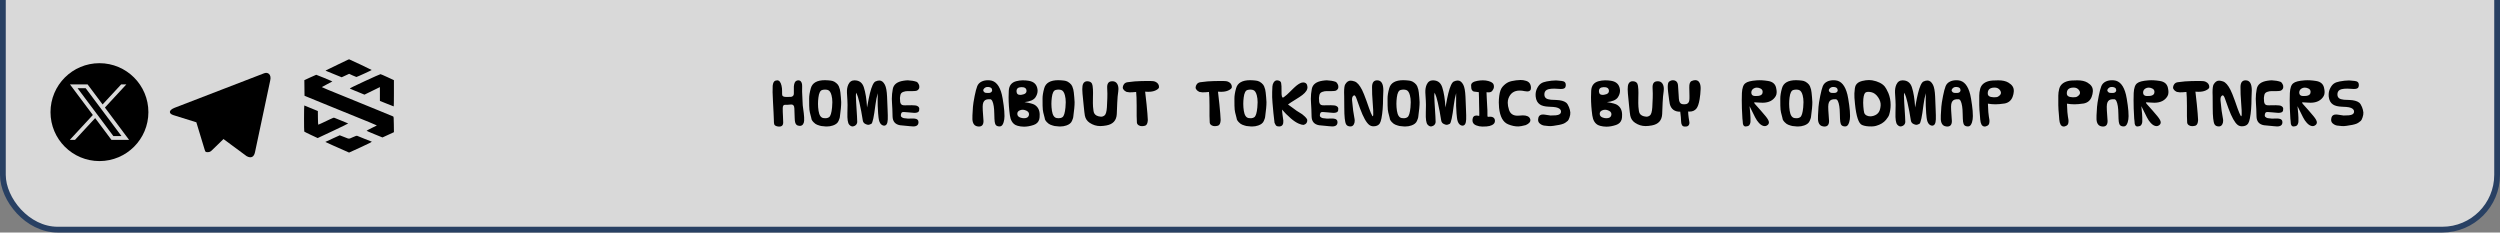 <svg width="1301" height="121" viewBox="0 0 1301 121" fill="none" xmlns="http://www.w3.org/2000/svg">
<rect x="0" y="0" width="1301" height="121" fill="#808080" stroke="none"/>
<rect x="1.5" y="-101.5" width="1298" height="221" rx="28.5" fill="white" fill-opacity="0.7" stroke="#284063" stroke-width="3"/>
<path d="M413.12 48.664C413.088 46.616 413.088 45.4 413.12 45.016C413.264 43.352 413.712 42.36 414.464 42.04C414.832 41.88 415.16 41.8 415.448 41.8C416.168 41.8 416.704 42.136 417.056 42.808C417.344 43.352 417.472 44.008 417.44 44.776C417.392 45.976 417.384 46.952 417.416 47.704L417.656 52.96C417.704 54.08 417.736 54.72 417.752 54.88C417.976 56.656 418.152 57.984 418.28 58.864C418.472 60.416 418.536 61.744 418.472 62.848C418.424 63.6 418.224 64.216 417.872 64.696C417.472 65.24 416.92 65.512 416.216 65.512C415.912 65.512 415.584 65.456 415.232 65.344C414.512 65.136 414.032 64.568 413.792 63.64C413.664 63.192 413.584 62.4 413.552 61.264L413.384 56.416C413.336 54.944 412.704 54.272 411.488 54.4C410.128 54.544 409.144 54.592 408.536 54.544C407.752 54.496 407.352 55.08 407.336 56.296C407.32 57.56 407.36 58.928 407.456 60.4C407.552 61.856 407.592 62.992 407.576 63.808C407.544 65.456 406.576 66.12 404.672 65.8C403.984 65.688 403.496 65.472 403.208 65.152C402.92 64.848 402.768 64.352 402.752 63.664C402.72 62.656 402.704 62.128 402.704 62.08C402.72 61.584 402.672 60.424 402.56 58.6C402.416 55.976 402.32 54.144 402.272 53.104C402.144 50.864 402.072 49.168 402.056 48.016C402.04 46.208 402.056 45.08 402.104 44.632C402.28 43.096 402.76 42.208 403.544 41.968C403.896 41.856 404.2 41.8 404.456 41.8C405.512 41.8 406.256 42.704 406.688 44.512C406.912 45.44 407.016 46.392 407 47.368C406.984 48.664 407.016 49.416 407.096 49.624C407.304 50.152 407.944 50.424 409.016 50.44C410.568 50.456 411.456 50.448 411.68 50.416C412.656 50.208 413.136 49.624 413.12 48.664ZM421.967 45.88C422.751 43.112 425.199 41.728 429.311 41.728C429.823 41.728 430.359 41.752 430.919 41.8C431.975 41.88 432.759 41.992 433.271 42.136C433.895 42.312 434.535 42.672 435.191 43.216C435.847 43.76 436.295 44.328 436.535 44.92C436.999 46.04 437.271 47.12 437.351 48.16C437.383 48.656 437.463 49.472 437.591 50.608C437.703 51.6 437.759 52.44 437.759 53.128C437.775 54.84 437.535 57.48 437.039 61.048C436.991 61.384 436.775 62.008 436.391 62.92C435.943 63.992 434.975 64.784 433.487 65.296C432.463 65.648 431.407 65.824 430.319 65.824C430.079 65.824 429.839 65.816 429.599 65.8C428.447 65.72 427.711 65.648 427.391 65.584C426.815 65.472 426.087 65.248 425.207 64.912C424.599 64.688 423.967 64.232 423.311 63.544C422.591 62.776 422.231 62.112 422.231 61.552L421.463 58.552C421.255 57.752 421.135 56.56 421.103 54.976C421.087 53.76 421.079 52.544 421.079 51.328C421.063 49.84 421.359 48.024 421.967 45.88ZM430.751 46.816C429.855 46.56 428.911 46.56 427.919 46.816C426.863 47.072 426.191 48.384 425.903 50.752C425.759 51.904 425.687 53.008 425.687 54.064C425.687 55.232 425.783 56.44 425.975 57.688C426.327 59.944 427.143 61.192 428.423 61.432C428.775 61.496 429.127 61.528 429.479 61.528C430.279 61.528 430.943 61.336 431.471 60.952C432.223 60.408 432.735 58.728 433.007 55.912C433.103 54.92 433.151 54.008 433.151 53.176C433.151 51.864 433.007 50.664 432.719 49.576C432.303 47.992 431.647 47.072 430.751 46.816ZM451.216 55.936C451.856 52.384 452.352 49.928 452.704 48.568C453.616 44.92 454.576 42.864 455.584 42.4C456.32 42.064 457 41.896 457.624 41.896C458.776 41.896 459.736 42.64 460.504 44.128C461.128 45.328 461.504 47.384 461.632 50.296C461.76 53.208 461.848 55.392 461.896 56.848C462.008 59.264 462.04 61.032 461.992 62.152C461.912 64.312 461.272 65.392 460.072 65.392C459.784 65.392 459.456 65.296 459.088 65.104C458.272 64.688 457.704 63.776 457.384 62.368C457.256 61.792 457.12 60.664 456.976 58.984C456.912 58.136 456.84 56.816 456.76 55.024C456.712 53.904 456.72 51.728 456.784 48.496C456.256 50.32 455.848 52.376 455.56 54.664C454.792 60.856 454.088 64.112 453.448 64.432C452.76 64.784 452.232 64.96 451.864 64.96C451.464 64.96 450.968 64.816 450.376 64.528C449.576 64.16 449.112 63.52 448.984 62.608C448.808 61.28 448.544 59.728 448.192 57.952C447.968 56.832 447.648 55.296 447.232 53.344C446.816 51.376 446.264 49.672 445.576 48.232C445.352 49.032 445.344 50.792 445.552 53.512C445.744 56.52 445.888 58.848 445.984 60.496C446.096 62.352 446.136 63.384 446.104 63.592C445.944 64.728 445.288 65.44 444.136 65.728C443.944 65.776 443.784 65.8 443.656 65.8C443.064 65.8 442.488 65.488 441.928 64.864C441.192 64.064 440.88 61.976 440.992 58.6C441.088 55.336 441.088 53.24 440.992 52.312C440.896 51.464 440.816 50.112 440.752 48.256C440.688 46.608 440.92 45.2 441.448 44.032C442.12 42.544 443.216 41.8 444.736 41.8C445.024 41.8 445.36 41.832 445.744 41.896C447.6 42.2 448.864 43.376 449.536 45.424C450.416 48.128 450.976 51.632 451.216 55.936ZM478.315 45.976C477.979 46.648 477.499 47.072 476.875 47.248C476.555 47.344 475.891 47.4 474.883 47.416C473.971 47.432 473.131 47.432 472.363 47.416C471.611 47.4 470.843 47.536 470.059 47.824C469.355 48.08 468.891 48.504 468.667 49.096C468.571 49.32 468.459 49.952 468.331 50.992C468.331 51.36 468.371 52.048 468.451 53.056C468.643 54.096 469.163 54.664 470.011 54.76C470.539 54.824 471.275 54.832 472.219 54.784C473.179 54.736 473.955 54.728 474.547 54.76L476.251 54.856C476.779 54.888 477.251 55.048 477.667 55.336C478.147 55.672 478.387 56.088 478.387 56.584C478.387 56.808 478.355 57.16 478.291 57.64C478.227 57.832 478.075 58.048 477.835 58.288C477.227 58.672 476.371 58.808 475.267 58.696C474.051 58.568 473.147 58.488 472.555 58.456C471.691 58.408 471.163 58.368 470.971 58.336C470.731 58.304 470.515 58.288 470.323 58.288C470.131 58.288 469.963 58.304 469.819 58.336C469.355 58.336 469.043 58.696 468.883 59.416C468.723 60.104 468.803 60.584 469.123 60.856C469.539 61.208 469.939 61.416 470.323 61.48C471.779 61.72 473.075 61.792 474.211 61.696C476.323 61.52 477.547 61.928 477.883 62.92C477.947 63.128 477.979 63.352 477.979 63.592C477.979 65.064 477.051 65.8 475.195 65.8C474.971 65.8 474.363 65.752 473.371 65.656C470.619 65.432 468.955 65.272 468.379 65.176C465.835 64.728 464.539 63.184 464.491 60.544C464.443 57.888 464.347 55.584 464.203 53.632C464.139 52.8 464.107 52.072 464.107 51.448C464.107 49.752 464.275 48.032 464.611 46.288C465.059 43.936 466.907 42.512 470.155 42.016C471.195 41.856 471.971 41.784 472.483 41.8C474.131 41.864 475.611 42.112 476.923 42.544C477.387 42.752 477.771 43.16 478.075 43.768C478.379 44.36 478.491 44.912 478.411 45.424C478.363 45.744 478.331 45.928 478.315 45.976Z" fill="black"/>
<path d="M515.104 41.8C518.128 42.072 520.216 44.552 521.368 49.24C521.624 50.264 521.936 52.104 522.304 54.76C522.592 56.824 522.736 58.712 522.736 60.424C522.736 61.592 522.584 62.664 522.28 63.64C521.848 65.08 521.176 65.8 520.264 65.8C519.432 65.8 518.816 65.616 518.416 65.248C518.016 64.88 517.76 64.272 517.648 63.424C517.536 62.592 517.464 61.24 517.432 59.368C517.4 57.592 517.304 56.224 517.144 55.264C516.76 52.88 516.144 51.672 515.296 51.64C514.416 51.608 513.736 51.672 513.256 51.832C512.296 52.152 511.704 52.952 511.48 54.232C511.368 54.856 511.352 55.928 511.432 57.448C511.544 59.784 511.656 61.408 511.768 62.32C511.8 62.576 511.816 62.792 511.816 62.968C511.816 64.888 511.024 65.848 509.44 65.848C509.28 65.848 509.072 65.832 508.816 65.8C507.536 65.64 506.696 64.912 506.296 63.616C506.04 62.8 505.96 61.6 506.056 60.016C506.2 57.536 506.288 56.056 506.32 55.576C506.4 54.408 506.696 52.528 507.208 49.936C507.656 47.68 508.104 45.984 508.552 44.848C508.984 43.776 509.744 42.976 510.832 42.448C511.776 41.984 512.88 41.752 514.144 41.752C514.432 41.752 514.752 41.768 515.104 41.8ZM516.256 47.344C516.288 47.232 516.304 47.112 516.304 46.984C516.304 45.928 515.632 45.352 514.288 45.256C513.424 45.192 512.728 45.432 512.2 45.976C511.848 46.328 511.672 46.672 511.672 47.008C511.672 47.168 511.728 47.344 511.84 47.536C512.096 47.968 512.472 48.232 512.968 48.328C513.128 48.36 513.608 48.376 514.408 48.376C515.4 48.376 516.016 48.032 516.256 47.344ZM532.098 41.8C533.186 41.784 534.266 41.864 535.338 42.04C538.01 42.472 539.53 43.92 539.898 46.384C539.946 46.704 539.97 46.976 539.97 47.2C539.97 48.368 539.602 49.512 538.866 50.632C537.97 51.992 536.066 52.832 533.154 53.152C535.794 53.568 537.522 54.016 538.338 54.496C540.098 55.552 541.002 57.232 541.05 59.536C541.066 60.688 540.994 61.544 540.834 62.104C540.418 63.544 539.442 64.52 537.906 65.032C536.146 65.624 534.482 65.92 532.914 65.92C532.322 65.92 531.746 65.88 531.186 65.8C530.018 65.624 529.138 65.384 528.546 65.08C526.898 64.232 525.898 62.552 525.546 60.04C525.098 56.808 524.874 53.656 524.874 50.584C524.874 49.448 524.906 48.328 524.97 47.224C525.114 44.552 526.402 42.896 528.834 42.256C529.922 41.968 531.01 41.816 532.098 41.8ZM529.002 47.56C529.05 48.776 529.698 49.384 530.946 49.384C531.138 49.384 531.386 49.36 531.69 49.312C533.482 49.04 534.314 48.296 534.186 47.08C534.074 45.88 533.162 45.304 531.45 45.352C529.77 45.4 528.954 46.136 529.002 47.56ZM530.706 57.424C529.794 57.808 529.362 58.448 529.41 59.344C529.458 60.24 530.01 60.864 531.066 61.216C531.69 61.424 532.29 61.528 532.866 61.528C534.258 61.528 535.098 61.064 535.386 60.136C535.466 59.88 535.506 59.64 535.506 59.416C535.506 58.424 534.778 57.712 533.322 57.28C532.938 57.168 532.554 57.112 532.17 57.112C531.69 57.112 531.202 57.216 530.706 57.424ZM543.428 45.88C544.212 43.112 546.66 41.728 550.772 41.728C551.284 41.728 551.82 41.752 552.38 41.8C553.436 41.88 554.22 41.992 554.732 42.136C555.356 42.312 555.996 42.672 556.652 43.216C557.308 43.76 557.756 44.328 557.996 44.92C558.46 46.04 558.732 47.12 558.812 48.16C558.844 48.656 558.924 49.472 559.052 50.608C559.164 51.6 559.22 52.44 559.22 53.128C559.236 54.84 558.996 57.48 558.5 61.048C558.452 61.384 558.236 62.008 557.852 62.92C557.404 63.992 556.436 64.784 554.948 65.296C553.924 65.648 552.868 65.824 551.78 65.824C551.54 65.824 551.3 65.816 551.06 65.8C549.908 65.72 549.172 65.648 548.852 65.584C548.276 65.472 547.548 65.248 546.668 64.912C546.06 64.688 545.428 64.232 544.772 63.544C544.052 62.776 543.692 62.112 543.692 61.552L542.924 58.552C542.716 57.752 542.596 56.56 542.564 54.976C542.548 53.76 542.54 52.544 542.54 51.328C542.524 49.84 542.82 48.024 543.428 45.88ZM552.212 46.816C551.316 46.56 550.372 46.56 549.38 46.816C548.324 47.072 547.652 48.384 547.364 50.752C547.22 51.904 547.148 53.008 547.148 54.064C547.148 55.232 547.244 56.44 547.436 57.688C547.788 59.944 548.604 61.192 549.884 61.432C550.236 61.496 550.588 61.528 550.94 61.528C551.74 61.528 552.404 61.336 552.932 60.952C553.684 60.408 554.196 58.728 554.468 55.912C554.564 54.92 554.612 54.008 554.612 53.176C554.612 51.864 554.468 50.664 554.18 49.576C553.764 47.992 553.108 47.072 552.212 46.816ZM581.173 59.368C580.997 62.68 579.213 64.648 575.821 65.272C574.605 65.496 573.517 65.608 572.557 65.608C570.589 65.608 568.757 65.04 567.061 63.904C565.717 63.008 564.885 61.76 564.565 60.16C564.421 59.44 564.221 57.768 563.965 55.144L563.341 48.76C563.261 47.944 563.221 47.176 563.221 46.456C563.221 45.176 563.365 44.232 563.653 43.624C564.101 42.696 564.853 42.248 565.909 42.28C567.093 42.328 567.885 42.76 568.285 43.576C568.525 44.056 568.685 45.016 568.765 46.456C568.829 47.432 568.829 48.952 568.765 51.016C568.717 53.016 568.733 54.536 568.813 55.576C568.941 57.304 569.149 58.432 569.437 58.96C569.997 59.984 571.125 60.568 572.821 60.712C573.509 60.776 574.173 60.56 574.813 60.064C575.469 59.552 575.877 58.144 576.037 55.84C576.085 54.768 576.157 53.16 576.253 51.016C576.317 49.672 576.293 47.928 576.181 45.784C576.069 43.672 576.765 42.52 578.269 42.328C578.509 42.296 578.725 42.28 578.917 42.28C579.989 42.28 580.797 42.704 581.341 43.552C581.805 44.272 582.037 45.192 582.037 46.312C582.037 46.76 582.005 47.184 581.941 47.584C581.685 49.2 581.509 51.16 581.413 53.464L581.173 59.368ZM601.238 47.104C600.246 47.552 599.006 47.776 597.518 47.776C597.022 47.776 596.494 47.752 595.934 47.704C596.526 52.696 596.918 56.48 597.11 59.056C597.254 61.04 597.326 62.184 597.326 62.488C597.246 64.104 596.798 65.072 595.982 65.392C595.422 65.552 594.862 65.64 594.302 65.656C593.678 65.672 593.102 65.52 592.574 65.2C591.998 64.832 591.686 64.352 591.638 63.76C591.558 62.848 591.518 61.72 591.518 60.376C591.502 58.28 591.502 56.512 591.518 55.072C591.534 53.2 591.51 51.776 591.446 50.8L591.254 47.848C589.686 48.024 588.51 48.088 587.726 48.04C587.182 48.008 586.694 47.936 586.262 47.824C585.59 47.488 585.142 47.176 584.918 46.888C584.502 46.472 584.294 46.016 584.294 45.52C584.294 44.96 584.502 44.392 584.918 43.816C585.334 43.24 585.95 42.896 586.766 42.784C589.326 42.416 591.742 42.216 594.014 42.184C594.75 42.168 596.19 42.152 598.334 42.136C599.662 42.12 600.638 42.256 601.262 42.544C602.526 43.12 603.158 44.04 603.158 45.304C603.158 45.928 602.518 46.528 601.238 47.104Z" fill="black"/>
<path d="M639.144 47.104C638.152 47.552 636.912 47.776 635.424 47.776C634.928 47.776 634.4 47.752 633.84 47.704C634.432 52.696 634.824 56.48 635.016 59.056C635.16 61.04 635.232 62.184 635.232 62.488C635.152 64.104 634.704 65.072 633.888 65.392C633.328 65.552 632.768 65.64 632.208 65.656C631.584 65.672 631.008 65.52 630.48 65.2C629.904 64.832 629.592 64.352 629.544 63.76C629.464 62.848 629.424 61.72 629.424 60.376C629.408 58.28 629.408 56.512 629.424 55.072C629.44 53.2 629.416 51.776 629.352 50.8L629.16 47.848C627.592 48.024 626.416 48.088 625.632 48.04C625.088 48.008 624.6 47.936 624.168 47.824C623.496 47.488 623.048 47.176 622.824 46.888C622.408 46.472 622.2 46.016 622.2 45.52C622.2 44.96 622.408 44.392 622.824 43.816C623.24 43.24 623.856 42.896 624.672 42.784C627.232 42.416 629.648 42.216 631.92 42.184C632.656 42.168 634.096 42.152 636.24 42.136C637.568 42.12 638.544 42.256 639.168 42.544C640.432 43.12 641.064 44.04 641.064 45.304C641.064 45.928 640.424 46.528 639.144 47.104ZM643.279 45.88C644.063 43.112 646.511 41.728 650.623 41.728C651.135 41.728 651.671 41.752 652.231 41.8C653.287 41.88 654.071 41.992 654.583 42.136C655.207 42.312 655.847 42.672 656.503 43.216C657.159 43.76 657.607 44.328 657.847 44.92C658.311 46.04 658.583 47.12 658.663 48.16C658.695 48.656 658.775 49.472 658.903 50.608C659.015 51.6 659.071 52.44 659.071 53.128C659.087 54.84 658.847 57.48 658.351 61.048C658.303 61.384 658.087 62.008 657.703 62.92C657.255 63.992 656.287 64.784 654.799 65.296C653.775 65.648 652.719 65.824 651.631 65.824C651.391 65.824 651.151 65.816 650.911 65.8C649.759 65.72 649.023 65.648 648.703 65.584C648.127 65.472 647.399 65.248 646.519 64.912C645.911 64.688 645.279 64.232 644.623 63.544C643.903 62.776 643.543 62.112 643.543 61.552L642.775 58.552C642.567 57.752 642.447 56.56 642.415 54.976C642.399 53.76 642.391 52.544 642.391 51.328C642.375 49.84 642.671 48.024 643.279 45.88ZM652.063 46.816C651.167 46.56 650.223 46.56 649.231 46.816C648.175 47.072 647.503 48.384 647.215 50.752C647.071 51.904 646.999 53.008 646.999 54.064C646.999 55.232 647.095 56.44 647.287 57.688C647.639 59.944 648.455 61.192 649.735 61.432C650.087 61.496 650.439 61.528 650.791 61.528C651.591 61.528 652.255 61.336 652.783 60.952C653.535 60.408 654.047 58.728 654.319 55.912C654.415 54.92 654.463 54.008 654.463 53.176C654.463 51.864 654.319 50.664 654.031 49.576C653.615 47.992 652.959 47.072 652.063 46.816ZM680.401 45.256C680.481 46.616 679.601 48.008 677.761 49.432C676.961 50.056 675.705 50.888 673.993 51.928C672.297 52.952 671.057 53.768 670.273 54.376C670.849 54.728 671.801 55.416 673.129 56.44C674.345 57.384 675.313 58.048 676.033 58.432C677.185 59.056 678.177 59.784 679.009 60.616L679.393 61C680.001 61.608 680.305 62.144 680.305 62.608C680.305 63.792 679.729 64.568 678.577 64.936C678.481 64.968 678.361 64.984 678.217 64.984C677.673 64.984 676.889 64.768 675.865 64.336C674.617 63.808 673.257 62.912 671.785 61.648C669.977 60.096 668.457 58.552 667.225 57.016C667.209 57.336 667.217 57.712 667.249 58.144C667.313 58.944 667.369 59.464 667.417 59.704C667.657 61.048 667.801 62.072 667.849 62.776C667.961 64.696 667.305 65.704 665.881 65.8C664.857 65.864 664.185 65.624 663.865 65.08C663.481 64.44 663.281 64.048 663.265 63.904C663.185 63.232 663.129 62.744 663.097 62.44C662.857 60.408 662.721 59.208 662.689 58.84L662.209 53.488C662.033 51.504 661.977 49.616 662.041 47.824C662.105 46.112 662.145 45.16 662.161 44.968C662.225 44.152 662.449 43.456 662.833 42.88C663.297 42.16 663.897 41.8 664.633 41.8C664.793 41.8 665.001 41.832 665.257 41.896C666.073 42.088 666.553 42.504 666.697 43.144C666.873 43.896 666.945 45.44 666.913 47.776C666.881 49.776 667.121 50.776 667.633 50.776C667.761 50.776 667.897 50.72 668.041 50.608L668.137 50.536C669.049 49.816 669.569 49.4 669.697 49.288C670.577 48.456 671.073 47.984 671.185 47.872L671.545 47.512C672.953 46.104 673.961 45.152 674.569 44.656C676.009 43.488 677.201 42.904 678.145 42.904C679.553 42.904 680.305 43.688 680.401 45.256ZM696.37 45.976C696.034 46.648 695.554 47.072 694.93 47.248C694.61 47.344 693.946 47.4 692.938 47.416C692.026 47.432 691.186 47.432 690.418 47.416C689.666 47.4 688.898 47.536 688.114 47.824C687.41 48.08 686.946 48.504 686.722 49.096C686.626 49.32 686.514 49.952 686.386 50.992C686.386 51.36 686.426 52.048 686.506 53.056C686.698 54.096 687.218 54.664 688.066 54.76C688.594 54.824 689.33 54.832 690.274 54.784C691.234 54.736 692.01 54.728 692.602 54.76L694.306 54.856C694.834 54.888 695.306 55.048 695.722 55.336C696.202 55.672 696.442 56.088 696.442 56.584C696.442 56.808 696.41 57.16 696.346 57.64C696.282 57.832 696.13 58.048 695.89 58.288C695.282 58.672 694.426 58.808 693.322 58.696C692.106 58.568 691.202 58.488 690.61 58.456C689.746 58.408 689.218 58.368 689.026 58.336C688.786 58.304 688.57 58.288 688.378 58.288C688.186 58.288 688.018 58.304 687.874 58.336C687.41 58.336 687.098 58.696 686.938 59.416C686.778 60.104 686.858 60.584 687.178 60.856C687.594 61.208 687.994 61.416 688.378 61.48C689.834 61.72 691.13 61.792 692.266 61.696C694.378 61.52 695.602 61.928 695.938 62.92C696.002 63.128 696.034 63.352 696.034 63.592C696.034 65.064 695.106 65.8 693.25 65.8C693.026 65.8 692.418 65.752 691.426 65.656C688.674 65.432 687.01 65.272 686.434 65.176C683.89 64.728 682.594 63.184 682.546 60.544C682.498 57.888 682.402 55.584 682.258 53.632C682.194 52.8 682.162 52.072 682.162 51.448C682.162 49.752 682.33 48.032 682.666 46.288C683.114 43.936 684.962 42.512 688.21 42.016C689.25 41.856 690.026 41.784 690.538 41.8C692.186 41.864 693.666 42.112 694.978 42.544C695.442 42.752 695.826 43.16 696.13 43.768C696.434 44.36 696.546 44.912 696.466 45.424C696.418 45.744 696.386 45.928 696.37 45.976ZM704.918 42.376C706.246 42.824 707.542 44.288 708.806 46.768C709.382 47.904 710.158 49.824 711.134 52.528C711.742 54.272 712.198 55.576 712.502 56.44C713.142 58.216 713.678 59.48 714.11 60.232C714.206 60.408 714.302 60.496 714.398 60.496C714.526 60.496 714.606 60.216 714.638 59.656C714.702 58.696 714.606 56.64 714.35 53.488C714.094 50.336 713.982 47.584 714.014 45.232C714.046 42.944 714.934 41.8 716.678 41.8C718.822 41.8 719.894 43.544 719.894 47.032C719.894 47.464 719.87 48.112 719.822 48.976C719.774 49.84 719.75 50.488 719.75 50.92C719.75 55.208 719.47 58.76 718.91 61.576C718.67 62.776 718.382 63.648 718.046 64.192C717.582 64.944 716.83 65.424 715.79 65.632C715.47 65.696 715.134 65.728 714.782 65.728C713.918 65.728 713.166 65.48 712.526 64.984C711.022 63.816 709.438 60.976 707.774 56.464C706.942 54.208 706.358 52.576 706.022 51.568C705.59 50.256 705.166 49.6 704.75 49.6C704.67 49.6 704.598 49.624 704.534 49.672C703.91 49.992 703.598 50.664 703.598 51.688C703.598 51.912 703.606 52.112 703.622 52.288C704.006 56.432 704.39 59.376 704.774 61.12C704.918 61.776 704.99 62.344 704.99 62.824C704.99 63.592 704.822 64.256 704.486 64.816C704.086 65.472 703.526 65.8 702.806 65.8C701.67 65.8 700.902 65.424 700.502 64.672C699.878 63.52 699.566 60.64 699.566 56.032C699.566 52.704 699.55 50.72 699.518 50.08C699.486 49.424 699.47 48.768 699.47 48.112C699.47 45.952 699.662 44.552 700.046 43.912C700.814 42.616 701.75 41.968 702.854 41.968C703.414 41.968 704.102 42.104 704.918 42.376ZM722.967 45.88C723.751 43.112 726.199 41.728 730.311 41.728C730.823 41.728 731.359 41.752 731.919 41.8C732.975 41.88 733.759 41.992 734.271 42.136C734.895 42.312 735.535 42.672 736.191 43.216C736.847 43.76 737.295 44.328 737.535 44.92C737.999 46.04 738.271 47.12 738.351 48.16C738.383 48.656 738.463 49.472 738.591 50.608C738.703 51.6 738.759 52.44 738.759 53.128C738.775 54.84 738.535 57.48 738.039 61.048C737.991 61.384 737.775 62.008 737.391 62.92C736.943 63.992 735.975 64.784 734.487 65.296C733.463 65.648 732.407 65.824 731.319 65.824C731.079 65.824 730.839 65.816 730.599 65.8C729.447 65.72 728.711 65.648 728.391 65.584C727.815 65.472 727.087 65.248 726.207 64.912C725.599 64.688 724.967 64.232 724.311 63.544C723.591 62.776 723.231 62.112 723.231 61.552L722.463 58.552C722.255 57.752 722.135 56.56 722.103 54.976C722.087 53.76 722.079 52.544 722.079 51.328C722.063 49.84 722.359 48.024 722.967 45.88ZM731.751 46.816C730.855 46.56 729.911 46.56 728.919 46.816C727.863 47.072 727.191 48.384 726.903 50.752C726.759 51.904 726.687 53.008 726.687 54.064C726.687 55.232 726.783 56.44 726.975 57.688C727.327 59.944 728.143 61.192 729.423 61.432C729.775 61.496 730.127 61.528 730.479 61.528C731.279 61.528 731.943 61.336 732.471 60.952C733.223 60.408 733.735 58.728 734.007 55.912C734.103 54.92 734.151 54.008 734.151 53.176C734.151 51.864 734.007 50.664 733.719 49.576C733.303 47.992 732.647 47.072 731.751 46.816ZM752.216 55.936C752.856 52.384 753.352 49.928 753.704 48.568C754.616 44.92 755.576 42.864 756.584 42.4C757.32 42.064 758 41.896 758.624 41.896C759.776 41.896 760.736 42.64 761.504 44.128C762.128 45.328 762.504 47.384 762.632 50.296C762.76 53.208 762.848 55.392 762.896 56.848C763.008 59.264 763.04 61.032 762.992 62.152C762.912 64.312 762.272 65.392 761.072 65.392C760.784 65.392 760.456 65.296 760.088 65.104C759.272 64.688 758.704 63.776 758.384 62.368C758.256 61.792 758.12 60.664 757.976 58.984C757.912 58.136 757.84 56.816 757.76 55.024C757.712 53.904 757.72 51.728 757.784 48.496C757.256 50.32 756.848 52.376 756.56 54.664C755.792 60.856 755.088 64.112 754.448 64.432C753.76 64.784 753.232 64.96 752.864 64.96C752.464 64.96 751.968 64.816 751.376 64.528C750.576 64.16 750.112 63.52 749.984 62.608C749.808 61.28 749.544 59.728 749.192 57.952C748.968 56.832 748.648 55.296 748.232 53.344C747.816 51.376 747.264 49.672 746.576 48.232C746.352 49.032 746.344 50.792 746.552 53.512C746.744 56.52 746.888 58.848 746.984 60.496C747.096 62.352 747.136 63.384 747.104 63.592C746.944 64.728 746.288 65.44 745.136 65.728C744.944 65.776 744.784 65.8 744.656 65.8C744.064 65.8 743.488 65.488 742.928 64.864C742.192 64.064 741.88 61.976 741.992 58.6C742.088 55.336 742.088 53.24 741.992 52.312C741.896 51.464 741.816 50.112 741.752 48.256C741.688 46.608 741.92 45.2 742.448 44.032C743.12 42.544 744.216 41.8 745.736 41.8C746.024 41.8 746.36 41.832 746.744 41.896C748.6 42.2 749.864 43.376 750.536 45.424C751.416 48.128 751.976 51.632 752.216 55.936ZM774.539 42.16C776.123 42.608 777.035 43.224 777.275 44.008C777.387 44.376 777.443 44.736 777.443 45.088C777.443 45.52 777.355 45.92 777.179 46.288C776.827 47.04 776.411 47.544 775.931 47.8C775.611 47.976 775.171 48.064 774.611 48.064C774.307 48.064 773.963 48.04 773.579 47.992C773.659 48.888 773.699 49.84 773.699 50.848C773.699 51.648 773.771 53.032 773.915 55C774.043 56.824 774.091 58.2 774.059 59.128C774.043 59.544 774.043 59.856 774.059 60.064C774.075 60.592 774.163 60.832 774.323 60.784C776.403 60.528 777.595 61.032 777.899 62.296C777.947 62.504 777.971 62.704 777.971 62.896C777.971 63.856 777.451 64.592 776.411 65.104C775.659 65.488 774.723 65.72 773.603 65.8C771.907 65.928 770.627 65.896 769.763 65.704C768.595 65.448 767.755 65.112 767.243 64.696C766.523 64.136 766.203 63.328 766.283 62.272C766.395 60.832 767.099 60.112 768.395 60.112C768.635 60.112 768.883 60.144 769.139 60.208C769.171 60.208 769.387 60.248 769.787 60.328C769.851 59.592 769.851 58.52 769.787 57.112C769.723 55.528 769.699 54.448 769.715 53.872C769.747 53.12 769.731 52.136 769.667 50.92C769.603 49.592 769.571 48.608 769.571 47.968C767.987 47.776 767.107 47.664 766.931 47.632C766.595 47.536 766.291 47.288 766.019 46.888C765.699 46.424 765.547 45.592 765.563 44.392C765.579 43.224 766.675 42.448 768.851 42.064C769.859 41.888 770.803 41.8 771.683 41.8C772.723 41.8 773.675 41.92 774.539 42.16ZM793.487 47.44C792.511 47.232 791.639 47.128 790.871 47.128C787.943 47.128 785.983 48.496 784.991 51.232C784.751 51.888 784.631 52.64 784.631 53.488C784.631 54.56 784.847 55.776 785.279 57.136C785.935 59.184 787.415 60.208 789.719 60.208C790.023 60.208 790.471 60.184 791.062 60.136C791.671 60.072 792.127 60.04 792.431 60.04C794.415 60.04 795.671 60.584 796.199 61.672C796.343 61.96 796.415 62.272 796.415 62.608C796.415 63.552 795.607 64.384 793.991 65.104C792.247 65.552 791.007 65.784 790.271 65.8C788.543 65.848 786.719 65.472 784.799 64.672C782.175 63.584 780.615 60.736 780.119 56.128C780.023 55.2 779.975 54.28 779.975 53.368C779.975 52.184 780.055 50.992 780.215 49.792C780.502 47.696 781.055 46.168 781.871 45.208C782.863 44.056 783.911 43.232 785.015 42.736C785.927 42.336 787.247 42.024 788.975 41.8C789.823 41.688 790.583 41.632 791.255 41.632C792.247 41.632 793.079 41.744 793.751 41.968C795.559 42.352 796.543 43.488 796.703 45.376C796.831 46.848 796.167 47.584 794.711 47.584C794.343 47.584 793.935 47.536 793.487 47.44ZM817.195 58.528C817.243 59.328 817.099 60.192 816.763 61.12C816.443 62.064 816.147 62.648 815.875 62.872C815.395 63.272 815.027 63.56 814.771 63.736C814.323 64.04 813.907 64.264 813.523 64.408C812.435 64.824 810.723 65.184 808.387 65.488C807.331 65.632 806.547 65.672 806.035 65.608C804.931 65.496 804.099 65.408 803.539 65.344C802.723 65.216 801.963 64.848 801.259 64.24C800.699 63.76 800.419 63.12 800.419 62.32C800.419 62 800.467 61.648 800.563 61.264C800.851 60.144 801.651 59.584 802.963 59.584C803.203 59.584 803.451 59.6 803.707 59.632C805.131 59.808 806.203 59.968 806.923 60.112C807.339 60.08 807.723 60.064 808.075 60.064C809.259 60.08 810.171 59.992 810.811 59.8C811.915 59.48 812.427 58.848 812.347 57.904C812.251 56.88 811.371 56.192 809.707 55.84C809.051 55.696 807.811 55.592 805.987 55.528C803.955 55.448 802.419 55.064 801.379 54.376C800.115 53.544 799.379 52.184 799.171 50.296C799.139 49.992 799.123 49.664 799.123 49.312C799.123 48.08 799.403 46.928 799.963 45.856C800.523 44.768 801.179 43.968 801.931 43.456C802.619 42.976 803.603 42.616 804.883 42.376C806.739 42.04 808.275 41.872 809.491 41.872C809.795 41.872 810.075 41.88 810.331 41.896L812.779 42.136C814.155 42.28 814.843 42.968 814.843 44.2C814.843 44.584 814.771 44.968 814.627 45.352C814.387 45.992 813.595 46.312 812.251 46.312C811.931 46.312 811.531 46.288 811.051 46.24C810.267 46.16 809.507 46.12 808.771 46.12C807.667 46.12 806.707 46.216 805.891 46.408C804.547 46.728 803.819 47.504 803.707 48.736C803.611 49.84 803.899 50.64 804.571 51.136C805.067 51.52 805.915 51.776 807.115 51.904C808.155 51.952 809.083 51.992 809.899 52.024C812.187 52.104 813.883 52.56 814.987 53.392C815.547 53.824 816.051 54.608 816.499 55.744C816.899 56.752 817.131 57.68 817.195 58.528Z" fill="black"/>
<path d="M835.184 41.8C836.272 41.784 837.352 41.864 838.424 42.04C841.096 42.472 842.616 43.92 842.984 46.384C843.032 46.704 843.056 46.976 843.056 47.2C843.056 48.368 842.688 49.512 841.952 50.632C841.056 51.992 839.152 52.832 836.24 53.152C838.88 53.568 840.608 54.016 841.424 54.496C843.184 55.552 844.088 57.232 844.136 59.536C844.152 60.688 844.08 61.544 843.92 62.104C843.504 63.544 842.528 64.52 840.992 65.032C839.232 65.624 837.568 65.92 836 65.92C835.408 65.92 834.832 65.88 834.272 65.8C833.104 65.624 832.224 65.384 831.632 65.08C829.984 64.232 828.984 62.552 828.632 60.04C828.184 56.808 827.96 53.656 827.96 50.584C827.96 49.448 827.992 48.328 828.056 47.224C828.2 44.552 829.488 42.896 831.92 42.256C833.008 41.968 834.096 41.816 835.184 41.8ZM832.088 47.56C832.136 48.776 832.784 49.384 834.032 49.384C834.224 49.384 834.472 49.36 834.776 49.312C836.568 49.04 837.4 48.296 837.272 47.08C837.16 45.88 836.248 45.304 834.536 45.352C832.856 45.4 832.04 46.136 832.088 47.56ZM833.792 57.424C832.88 57.808 832.448 58.448 832.496 59.344C832.544 60.24 833.096 60.864 834.152 61.216C834.776 61.424 835.376 61.528 835.952 61.528C837.344 61.528 838.184 61.064 838.472 60.136C838.552 59.88 838.592 59.64 838.592 59.416C838.592 58.424 837.864 57.712 836.408 57.28C836.024 57.168 835.64 57.112 835.256 57.112C834.776 57.112 834.288 57.216 833.792 57.424ZM864.994 59.368C864.818 62.68 863.034 64.648 859.642 65.272C858.426 65.496 857.338 65.608 856.378 65.608C854.41 65.608 852.578 65.04 850.882 63.904C849.538 63.008 848.706 61.76 848.386 60.16C848.242 59.44 848.042 57.768 847.786 55.144L847.162 48.76C847.082 47.944 847.042 47.176 847.042 46.456C847.042 45.176 847.186 44.232 847.474 43.624C847.922 42.696 848.674 42.248 849.73 42.28C850.914 42.328 851.706 42.76 852.106 43.576C852.346 44.056 852.506 45.016 852.586 46.456C852.65 47.432 852.65 48.952 852.586 51.016C852.538 53.016 852.554 54.536 852.634 55.576C852.762 57.304 852.97 58.432 853.258 58.96C853.818 59.984 854.946 60.568 856.642 60.712C857.33 60.776 857.994 60.56 858.634 60.064C859.29 59.552 859.698 58.144 859.858 55.84C859.906 54.768 859.978 53.16 860.074 51.016C860.138 49.672 860.114 47.928 860.002 45.784C859.89 43.672 860.586 42.52 862.09 42.328C862.33 42.296 862.546 42.28 862.738 42.28C863.81 42.28 864.618 42.704 865.162 43.552C865.626 44.272 865.858 45.192 865.858 46.312C865.858 46.76 865.826 47.184 865.762 47.584C865.506 49.2 865.33 51.16 865.234 53.464L864.994 59.368ZM882.802 56.512C881.954 57.552 880.77 58.072 879.25 58.072C879.01 58.072 878.762 58.056 878.506 58.024C878.538 59.048 878.626 60.08 878.77 61.12C878.882 61.824 879.018 62.696 879.178 63.736C879.226 64.168 879.138 64.584 878.914 64.984C878.69 65.384 878.386 65.64 878.002 65.752C877.618 65.864 877.122 65.896 876.514 65.848C875.426 65.752 874.866 64.8 874.834 62.992C874.818 61.952 874.674 60.328 874.402 58.12C872.994 58.168 871.81 57.848 870.85 57.16C869.906 56.456 869.274 55.432 868.954 54.088C868.794 53.384 868.506 51.312 868.09 47.872C867.962 46.8 867.898 45.896 867.898 45.16C867.898 43.704 868.146 42.8 868.642 42.448C869.346 41.952 870.026 41.72 870.682 41.752C872.266 41.848 873.122 42.776 873.25 44.536C873.298 45.416 873.402 47.024 873.562 49.36C873.594 49.792 873.634 50.448 873.682 51.328C873.778 52.848 874.25 53.768 875.098 54.088C875.386 54.2 875.826 54.264 876.418 54.28C877.97 54.328 878.866 53.656 879.106 52.264C879.186 51.784 879.218 51.008 879.202 49.936C879.186 49.152 879.154 47.688 879.106 45.544C879.042 43.672 879.45 42.544 880.33 42.16C881.034 41.856 881.666 41.704 882.226 41.704C883.314 41.704 884.09 42.24 884.554 43.312C884.906 44.112 885.058 45.12 885.01 46.336C884.946 48.16 884.77 49.928 884.482 51.64C884.082 54.008 883.522 55.632 882.802 56.512Z" fill="black"/>
<path d="M908.312 43.312C909.208 42.528 911.184 42.024 914.24 41.8C915.936 41.672 917.896 41.784 920.12 42.136C922.44 42.504 923.824 43.664 924.272 45.616C924.48 46.528 924.584 47.296 924.584 47.92C924.584 48.736 924.424 49.424 924.104 49.984C922.776 52.272 920.512 53.432 917.312 53.464C916.832 53.464 916.128 53.432 915.2 53.368C914.272 53.288 913.584 53.248 913.136 53.248C912.96 53.248 912.872 53.304 912.872 53.416C912.872 53.592 913.048 53.872 913.4 54.256C914.584 55.52 915.56 56.616 916.328 57.544C917.432 58.856 918.264 59.832 918.824 60.472C919.976 61.88 920.552 62.944 920.552 63.664C920.552 64.432 920.136 65.016 919.304 65.416C919 65.56 918.696 65.632 918.392 65.632C917.4 65.632 916.392 65.088 915.368 64C914.616 63.184 913.952 62.208 913.376 61.072L910.472 55.24C910.808 58.536 910.968 60.528 910.952 61.216C910.936 62.448 910.936 63.128 910.952 63.256C910.952 63.656 910.856 64.088 910.664 64.552C910.472 65.016 910.2 65.336 909.848 65.512C909.592 65.64 909.168 65.736 908.576 65.8C907.456 65.928 906.896 65 906.896 63.016C906.832 62.648 906.784 62.208 906.752 61.696C906.512 57.92 906.4 54.728 906.416 52.12C906.432 50.328 906.456 49.088 906.488 48.4C906.632 45.744 907.24 44.048 908.312 43.312ZM916.088 46.024C915.464 45.736 914.848 45.592 914.24 45.592C913.616 45.592 913.048 45.76 912.536 46.096C911.784 46.576 911.4 47.256 911.384 48.136C911.368 49.288 911.976 49.896 913.208 49.96C915.624 50.088 916.96 49.56 917.216 48.376C917.456 47.256 917.08 46.472 916.088 46.024ZM927.35 45.88C928.134 43.112 930.582 41.728 934.694 41.728C935.206 41.728 935.742 41.752 936.302 41.8C937.358 41.88 938.142 41.992 938.654 42.136C939.278 42.312 939.918 42.672 940.574 43.216C941.23 43.76 941.678 44.328 941.918 44.92C942.382 46.04 942.654 47.12 942.734 48.16C942.766 48.656 942.846 49.472 942.974 50.608C943.086 51.6 943.142 52.44 943.142 53.128C943.158 54.84 942.918 57.48 942.422 61.048C942.374 61.384 942.158 62.008 941.774 62.92C941.326 63.992 940.358 64.784 938.87 65.296C937.846 65.648 936.79 65.824 935.702 65.824C935.462 65.824 935.222 65.816 934.982 65.8C933.83 65.72 933.094 65.648 932.774 65.584C932.198 65.472 931.47 65.248 930.59 64.912C929.982 64.688 929.35 64.232 928.694 63.544C927.974 62.776 927.614 62.112 927.614 61.552L926.846 58.552C926.638 57.752 926.518 56.56 926.486 54.976C926.47 53.76 926.462 52.544 926.462 51.328C926.446 49.84 926.742 48.024 927.35 45.88ZM936.134 46.816C935.238 46.56 934.294 46.56 933.302 46.816C932.246 47.072 931.574 48.384 931.286 50.752C931.142 51.904 931.07 53.008 931.07 54.064C931.07 55.232 931.166 56.44 931.358 57.688C931.71 59.944 932.526 61.192 933.806 61.432C934.158 61.496 934.51 61.528 934.862 61.528C935.662 61.528 936.326 61.336 936.854 60.952C937.606 60.408 938.118 58.728 938.39 55.912C938.486 54.92 938.534 54.008 938.534 53.176C938.534 51.864 938.39 50.664 938.102 49.576C937.686 47.992 937.03 47.072 936.134 46.816ZM955.135 41.8C958.159 42.072 960.247 44.552 961.399 49.24C961.655 50.264 961.967 52.104 962.335 54.76C962.623 56.824 962.767 58.712 962.767 60.424C962.767 61.592 962.615 62.664 962.311 63.64C961.879 65.08 961.207 65.8 960.295 65.8C959.463 65.8 958.847 65.616 958.447 65.248C958.047 64.88 957.791 64.272 957.679 63.424C957.567 62.592 957.495 61.24 957.463 59.368C957.431 57.592 957.335 56.224 957.175 55.264C956.791 52.88 956.175 51.672 955.327 51.64C954.447 51.608 953.767 51.672 953.287 51.832C952.327 52.152 951.735 52.952 951.511 54.232C951.399 54.856 951.383 55.928 951.463 57.448C951.575 59.784 951.687 61.408 951.799 62.32C951.831 62.576 951.847 62.792 951.847 62.968C951.847 64.888 951.055 65.848 949.471 65.848C949.311 65.848 949.103 65.832 948.847 65.8C947.567 65.64 946.727 64.912 946.327 63.616C946.071 62.8 945.991 61.6 946.087 60.016C946.231 57.536 946.319 56.056 946.351 55.576C946.431 54.408 946.727 52.528 947.239 49.936C947.687 47.68 948.135 45.984 948.583 44.848C949.015 43.776 949.775 42.976 950.863 42.448C951.807 41.984 952.911 41.752 954.175 41.752C954.463 41.752 954.783 41.768 955.135 41.8ZM956.287 47.344C956.319 47.232 956.335 47.112 956.335 46.984C956.335 45.928 955.663 45.352 954.319 45.256C953.455 45.192 952.759 45.432 952.231 45.976C951.879 46.328 951.703 46.672 951.703 47.008C951.703 47.168 951.759 47.344 951.871 47.536C952.127 47.968 952.503 48.232 952.999 48.328C953.159 48.36 953.639 48.376 954.439 48.376C955.431 48.376 956.047 48.032 956.287 47.344ZM983.889 54.616C983.889 56.36 983.625 58.08 983.097 59.776C982.905 60.4 982.361 61.264 981.465 62.368C980.281 63.808 978.569 64.848 976.329 65.488C975.657 65.68 974.921 65.784 974.121 65.8C971.961 65.848 970.249 65.592 968.985 65.032C967.225 64.264 966.009 60.632 965.337 54.136C965.065 51.592 964.961 49.744 965.025 48.592C965.121 46.544 965.345 45.168 965.697 44.464C966.257 43.328 967.377 42.552 969.057 42.136C970.369 41.816 971.577 41.656 972.681 41.656C973.241 41.656 973.793 41.704 974.337 41.8C975.777 42.056 977.057 42.464 978.177 43.024C979.313 43.584 980.209 44.272 980.865 45.088C981.361 45.696 981.921 46.704 982.545 48.112C982.577 48.208 982.625 48.296 982.689 48.376C983.489 50.328 983.889 52.408 983.889 54.616ZM973.785 47.968C973.257 47.856 972.761 47.8 972.297 47.8C971.785 47.8 971.353 47.88 971.001 48.04C970.313 48.36 969.873 49.504 969.681 51.472C969.569 52.8 969.569 54.128 969.681 55.456C969.809 56.928 969.953 57.984 970.113 58.624C970.289 59.248 970.705 59.736 971.361 60.088C971.937 60.392 972.585 60.544 973.305 60.544C973.833 60.544 974.393 60.456 974.985 60.28C976.249 59.896 977.177 59.232 977.769 58.288C978.265 57.488 978.569 56.368 978.681 54.928C978.793 53.488 978.353 52.048 977.361 50.608C976.369 49.152 975.177 48.272 973.785 47.968ZM996.631 55.936C997.271 52.384 997.767 49.928 998.119 48.568C999.031 44.92 999.991 42.864 1001 42.4C1001.73 42.064 1002.41 41.896 1003.04 41.896C1004.19 41.896 1005.15 42.64 1005.92 44.128C1006.54 45.328 1006.92 47.384 1007.05 50.296C1007.17 53.208 1007.26 55.392 1007.31 56.848C1007.42 59.264 1007.45 61.032 1007.41 62.152C1007.33 64.312 1006.69 65.392 1005.49 65.392C1005.2 65.392 1004.87 65.296 1004.5 65.104C1003.69 64.688 1003.12 63.776 1002.8 62.368C1002.67 61.792 1002.53 60.664 1002.39 58.984C1002.33 58.136 1002.25 56.816 1002.17 55.024C1002.13 53.904 1002.13 51.728 1002.2 48.496C1001.67 50.32 1001.26 52.376 1000.97 54.664C1000.21 60.856 999.503 64.112 998.863 64.432C998.175 64.784 997.647 64.96 997.279 64.96C996.879 64.96 996.383 64.816 995.791 64.528C994.991 64.16 994.527 63.52 994.399 62.608C994.223 61.28 993.959 59.728 993.607 57.952C993.383 56.832 993.063 55.296 992.647 53.344C992.231 51.376 991.679 49.672 990.991 48.232C990.767 49.032 990.759 50.792 990.967 53.512C991.159 56.52 991.303 58.848 991.398 60.496C991.511 62.352 991.551 63.384 991.519 63.592C991.359 64.728 990.703 65.44 989.551 65.728C989.359 65.776 989.199 65.8 989.071 65.8C988.479 65.8 987.903 65.488 987.343 64.864C986.607 64.064 986.295 61.976 986.407 58.6C986.503 55.336 986.503 53.24 986.407 52.312C986.311 51.464 986.231 50.112 986.167 48.256C986.103 46.608 986.335 45.2 986.863 44.032C987.535 42.544 988.631 41.8 990.151 41.8C990.439 41.8 990.775 41.832 991.159 41.896C993.015 42.2 994.279 43.376 994.951 45.424C995.831 48.128 996.391 51.632 996.631 55.936ZM1019.05 41.8C1022.07 42.072 1024.16 44.552 1025.31 49.24C1025.57 50.264 1025.88 52.104 1026.25 54.76C1026.54 56.824 1026.68 58.712 1026.68 60.424C1026.68 61.592 1026.53 62.664 1026.23 63.64C1025.79 65.08 1025.12 65.8 1024.21 65.8C1023.38 65.8 1022.76 65.616 1022.36 65.248C1021.96 64.88 1021.71 64.272 1021.59 63.424C1021.48 62.592 1021.41 61.24 1021.38 59.368C1021.35 57.592 1021.25 56.224 1021.09 55.264C1020.71 52.88 1020.09 51.672 1019.24 51.64C1018.36 51.608 1017.68 51.672 1017.2 51.832C1016.24 52.152 1015.65 52.952 1015.43 54.232C1015.31 54.856 1015.3 55.928 1015.38 57.448C1015.49 59.784 1015.6 61.408 1015.71 62.32C1015.75 62.576 1015.76 62.792 1015.76 62.968C1015.76 64.888 1014.97 65.848 1013.39 65.848C1013.23 65.848 1013.02 65.832 1012.76 65.8C1011.48 65.64 1010.64 64.912 1010.24 63.616C1009.99 62.8 1009.91 61.6 1010 60.016C1010.15 57.536 1010.23 56.056 1010.27 55.576C1010.35 54.408 1010.64 52.528 1011.15 49.936C1011.6 47.68 1012.05 45.984 1012.5 44.848C1012.93 43.776 1013.69 42.976 1014.78 42.448C1015.72 41.984 1016.83 41.752 1018.09 41.752C1018.38 41.752 1018.7 41.768 1019.05 41.8ZM1020.2 47.344C1020.23 47.232 1020.25 47.112 1020.25 46.984C1020.25 45.928 1019.58 45.352 1018.23 45.256C1017.37 45.192 1016.67 45.432 1016.15 45.976C1015.79 46.328 1015.62 46.672 1015.62 47.008C1015.62 47.168 1015.67 47.344 1015.79 47.536C1016.04 47.968 1016.42 48.232 1016.91 48.328C1017.07 48.36 1017.55 48.376 1018.35 48.376C1019.35 48.376 1019.96 48.032 1020.2 47.344ZM1047.97 47.704C1047.91 48.584 1047.7 49.488 1047.35 50.416C1046.63 52.288 1045.28 53.432 1043.29 53.848C1042.89 53.928 1041.95 54.04 1040.46 54.184C1039.79 54.248 1039.1 54.28 1038.4 54.28C1037.13 54.28 1035.84 54.168 1034.51 53.944C1034.64 57.56 1034.8 59.76 1034.99 60.544C1035.15 61.216 1035.25 61.856 1035.3 62.464C1035.35 63.184 1035.31 63.76 1035.18 64.192C1035.07 64.736 1034.72 65.168 1034.12 65.488C1033.55 65.808 1032.99 65.912 1032.44 65.8C1031.34 65.576 1030.69 64.36 1030.5 62.152C1030.4 61.048 1030.34 60.216 1030.31 59.656C1030.13 57.976 1030.03 56.328 1030 54.712V49.768C1030 48.632 1030.16 47.456 1030.48 46.24C1031.02 44.176 1032.53 42.824 1035.01 42.184C1035.99 41.928 1037.62 41.8 1039.91 41.8C1042.1 41.8 1043.85 42.192 1045.16 42.976C1046.17 43.584 1046.89 44.224 1047.32 44.896C1047.84 45.68 1048.05 46.616 1047.97 47.704ZM1040.1 50.056C1040.9 49.544 1041.3 48.952 1041.3 48.28C1041.3 47.88 1041.16 47.464 1040.87 47.032C1040.23 46.056 1039.27 45.568 1037.99 45.568C1037.62 45.568 1037.29 45.592 1037 45.64C1035.21 45.928 1034.36 46.96 1034.44 48.736C1034.48 49.92 1035.46 50.544 1037.36 50.608C1038.4 50.64 1039.07 50.592 1039.36 50.464L1039.84 50.248C1039.96 50.168 1040.05 50.104 1040.1 50.056Z" fill="black"/>
<path d="M1089.11 47.704C1089.05 48.584 1088.84 49.488 1088.49 50.416C1087.77 52.288 1086.42 53.432 1084.43 53.848C1084.03 53.928 1083.09 54.04 1081.6 54.184C1080.93 54.248 1080.24 54.28 1079.54 54.28C1078.27 54.28 1076.98 54.168 1075.65 53.944C1075.78 57.56 1075.94 59.76 1076.13 60.544C1076.29 61.216 1076.39 61.856 1076.44 62.464C1076.49 63.184 1076.45 63.76 1076.32 64.192C1076.21 64.736 1075.86 65.168 1075.26 65.488C1074.69 65.808 1074.13 65.912 1073.58 65.8C1072.48 65.576 1071.83 64.36 1071.64 62.152C1071.54 61.048 1071.48 60.216 1071.45 59.656C1071.27 57.976 1071.17 56.328 1071.14 54.712V49.768C1071.14 48.632 1071.3 47.456 1071.62 46.24C1072.16 44.176 1073.67 42.824 1076.15 42.184C1077.13 41.928 1078.76 41.8 1081.05 41.8C1083.24 41.8 1084.99 42.192 1086.3 42.976C1087.31 43.584 1088.03 44.224 1088.46 44.896C1088.98 45.68 1089.19 46.616 1089.11 47.704ZM1081.24 50.056C1082.04 49.544 1082.44 48.952 1082.44 48.28C1082.44 47.88 1082.3 47.464 1082.01 47.032C1081.37 46.056 1080.41 45.568 1079.13 45.568C1078.76 45.568 1078.43 45.592 1078.14 45.64C1076.35 45.928 1075.5 46.96 1075.58 48.736C1075.62 49.92 1076.6 50.544 1078.5 50.608C1079.54 50.64 1080.21 50.592 1080.5 50.464L1080.98 50.248C1081.1 50.168 1081.19 50.104 1081.24 50.056ZM1100.08 41.8C1103.1 42.072 1105.19 44.552 1106.34 49.24C1106.6 50.264 1106.91 52.104 1107.28 54.76C1107.57 56.824 1107.71 58.712 1107.71 60.424C1107.71 61.592 1107.56 62.664 1107.26 63.64C1106.82 65.08 1106.15 65.8 1105.24 65.8C1104.41 65.8 1103.79 65.616 1103.39 65.248C1102.99 64.88 1102.74 64.272 1102.62 63.424C1102.51 62.592 1102.44 61.24 1102.41 59.368C1102.38 57.592 1102.28 56.224 1102.12 55.264C1101.74 52.88 1101.12 51.672 1100.27 51.64C1099.39 51.608 1098.71 51.672 1098.23 51.832C1097.27 52.152 1096.68 52.952 1096.46 54.232C1096.34 54.856 1096.33 55.928 1096.41 57.448C1096.52 59.784 1096.63 61.408 1096.74 62.32C1096.78 62.576 1096.79 62.792 1096.79 62.968C1096.79 64.888 1096 65.848 1094.42 65.848C1094.26 65.848 1094.05 65.832 1093.79 65.8C1092.51 65.64 1091.67 64.912 1091.27 63.616C1091.02 62.8 1090.94 61.6 1091.03 60.016C1091.18 57.536 1091.26 56.056 1091.3 55.576C1091.38 54.408 1091.67 52.528 1092.18 49.936C1092.63 47.68 1093.08 45.984 1093.53 44.848C1093.96 43.776 1094.72 42.976 1095.81 42.448C1096.75 41.984 1097.86 41.752 1099.12 41.752C1099.41 41.752 1099.73 41.768 1100.08 41.8ZM1101.23 47.344C1101.26 47.232 1101.28 47.112 1101.28 46.984C1101.28 45.928 1100.61 45.352 1099.26 45.256C1098.4 45.192 1097.7 45.432 1097.18 45.976C1096.82 46.328 1096.65 46.672 1096.65 47.008C1096.65 47.168 1096.7 47.344 1096.82 47.536C1097.07 47.968 1097.45 48.232 1097.94 48.328C1098.1 48.36 1098.58 48.376 1099.38 48.376C1100.38 48.376 1100.99 48.032 1101.23 47.344ZM1112.2 43.312C1113.1 42.528 1115.07 42.024 1118.13 41.8C1119.83 41.672 1121.79 41.784 1124.01 42.136C1126.33 42.504 1127.71 43.664 1128.16 45.616C1128.37 46.528 1128.47 47.296 1128.47 47.92C1128.47 48.736 1128.31 49.424 1127.99 49.984C1126.67 52.272 1124.4 53.432 1121.2 53.464C1120.72 53.464 1120.02 53.432 1119.09 53.368C1118.16 53.288 1117.47 53.248 1117.03 53.248C1116.85 53.248 1116.76 53.304 1116.76 53.416C1116.76 53.592 1116.94 53.872 1117.29 54.256C1118.47 55.52 1119.45 56.616 1120.22 57.544C1121.32 58.856 1122.15 59.832 1122.71 60.472C1123.87 61.88 1124.44 62.944 1124.44 63.664C1124.44 64.432 1124.03 65.016 1123.19 65.416C1122.89 65.56 1122.59 65.632 1122.28 65.632C1121.29 65.632 1120.28 65.088 1119.26 64C1118.51 63.184 1117.84 62.208 1117.27 61.072L1114.36 55.24C1114.7 58.536 1114.86 60.528 1114.84 61.216C1114.83 62.448 1114.83 63.128 1114.84 63.256C1114.84 63.656 1114.75 64.088 1114.55 64.552C1114.36 65.016 1114.09 65.336 1113.74 65.512C1113.48 65.64 1113.06 65.736 1112.47 65.8C1111.35 65.928 1110.79 65 1110.79 63.016C1110.72 62.648 1110.67 62.208 1110.64 61.696C1110.4 57.92 1110.29 54.728 1110.31 52.12C1110.32 50.328 1110.35 49.088 1110.38 48.4C1110.52 45.744 1111.13 44.048 1112.2 43.312ZM1119.98 46.024C1119.35 45.736 1118.74 45.592 1118.13 45.592C1117.51 45.592 1116.94 45.76 1116.43 46.096C1115.67 46.576 1115.29 47.256 1115.27 48.136C1115.26 49.288 1115.87 49.896 1117.1 49.96C1119.51 50.088 1120.85 49.56 1121.11 48.376C1121.35 47.256 1120.97 46.472 1119.98 46.024ZM1147.8 47.104C1146.81 47.552 1145.57 47.776 1144.08 47.776C1143.58 47.776 1143.06 47.752 1142.5 47.704C1143.09 52.696 1143.48 56.48 1143.67 59.056C1143.82 61.04 1143.89 62.184 1143.89 62.488C1143.81 64.104 1143.36 65.072 1142.54 65.392C1141.98 65.552 1141.42 65.64 1140.86 65.656C1140.24 65.672 1139.66 65.52 1139.14 65.2C1138.56 64.832 1138.25 64.352 1138.2 63.76C1138.12 62.848 1138.08 61.72 1138.08 60.376C1138.06 58.28 1138.06 56.512 1138.08 55.072C1138.1 53.2 1138.07 51.776 1138.01 50.8L1137.82 47.848C1136.25 48.024 1135.07 48.088 1134.29 48.04C1133.74 48.008 1133.26 47.936 1132.82 47.824C1132.15 47.488 1131.7 47.176 1131.48 46.888C1131.06 46.472 1130.86 46.016 1130.86 45.52C1130.86 44.96 1131.06 44.392 1131.48 43.816C1131.9 43.24 1132.51 42.896 1133.33 42.784C1135.89 42.416 1138.3 42.216 1140.58 42.184C1141.31 42.168 1142.75 42.152 1144.9 42.136C1146.22 42.12 1147.2 42.256 1147.82 42.544C1149.09 43.12 1149.72 44.04 1149.72 45.304C1149.72 45.928 1149.08 46.528 1147.8 47.104ZM1156.86 42.376C1158.18 42.824 1159.48 44.288 1160.74 46.768C1161.32 47.904 1162.1 49.824 1163.07 52.528C1163.68 54.272 1164.14 55.576 1164.44 56.44C1165.08 58.216 1165.62 59.48 1166.05 60.232C1166.14 60.408 1166.24 60.496 1166.34 60.496C1166.46 60.496 1166.54 60.216 1166.58 59.656C1166.64 58.696 1166.54 56.64 1166.29 53.488C1166.03 50.336 1165.92 47.584 1165.95 45.232C1165.98 42.944 1166.87 41.8 1168.62 41.8C1170.76 41.8 1171.83 43.544 1171.83 47.032C1171.83 47.464 1171.81 48.112 1171.76 48.976C1171.71 49.84 1171.69 50.488 1171.69 50.92C1171.69 55.208 1171.41 58.76 1170.85 61.576C1170.61 62.776 1170.32 63.648 1169.98 64.192C1169.52 64.944 1168.77 65.424 1167.73 65.632C1167.41 65.696 1167.07 65.728 1166.72 65.728C1165.86 65.728 1165.1 65.48 1164.46 64.984C1162.96 63.816 1161.38 60.976 1159.71 56.464C1158.88 54.208 1158.3 52.576 1157.96 51.568C1157.53 50.256 1157.1 49.6 1156.69 49.6C1156.61 49.6 1156.54 49.624 1156.47 49.672C1155.85 49.992 1155.54 50.664 1155.54 51.688C1155.54 51.912 1155.54 52.112 1155.56 52.288C1155.94 56.432 1156.33 59.376 1156.71 61.12C1156.86 61.776 1156.93 62.344 1156.93 62.824C1156.93 63.592 1156.76 64.256 1156.42 64.816C1156.02 65.472 1155.46 65.8 1154.74 65.8C1153.61 65.8 1152.84 65.424 1152.44 64.672C1151.82 63.52 1151.5 60.64 1151.5 56.032C1151.5 52.704 1151.49 50.72 1151.46 50.08C1151.42 49.424 1151.41 48.768 1151.41 48.112C1151.41 45.952 1151.6 44.552 1151.98 43.912C1152.75 42.616 1153.69 41.968 1154.79 41.968C1155.35 41.968 1156.04 42.104 1156.86 42.376ZM1188.1 45.976C1187.77 46.648 1187.29 47.072 1186.66 47.248C1186.34 47.344 1185.68 47.4 1184.67 47.416C1183.76 47.432 1182.92 47.432 1182.15 47.416C1181.4 47.4 1180.63 47.536 1179.85 47.824C1179.14 48.08 1178.68 48.504 1178.46 49.096C1178.36 49.32 1178.25 49.952 1178.12 50.992C1178.12 51.36 1178.16 52.048 1178.24 53.056C1178.43 54.096 1178.95 54.664 1179.8 54.76C1180.33 54.824 1181.06 54.832 1182.01 54.784C1182.97 54.736 1183.74 54.728 1184.34 54.76L1186.04 54.856C1186.57 54.888 1187.04 55.048 1187.46 55.336C1187.94 55.672 1188.18 56.088 1188.18 56.584C1188.18 56.808 1188.14 57.16 1188.08 57.64C1188.02 57.832 1187.86 58.048 1187.62 58.288C1187.02 58.672 1186.16 58.808 1185.06 58.696C1183.84 58.568 1182.94 58.488 1182.34 58.456C1181.48 58.408 1180.95 58.368 1180.76 58.336C1180.52 58.304 1180.3 58.288 1180.11 58.288C1179.92 58.288 1179.75 58.304 1179.61 58.336C1179.14 58.336 1178.83 58.696 1178.67 59.416C1178.51 60.104 1178.59 60.584 1178.91 60.856C1179.33 61.208 1179.73 61.416 1180.11 61.48C1181.57 61.72 1182.86 61.792 1184 61.696C1186.11 61.52 1187.34 61.928 1187.67 62.92C1187.74 63.128 1187.77 63.352 1187.77 63.592C1187.77 65.064 1186.84 65.8 1184.98 65.8C1184.76 65.8 1184.15 65.752 1183.16 65.656C1180.41 65.432 1178.74 65.272 1178.17 65.176C1175.62 64.728 1174.33 63.184 1174.28 60.544C1174.23 57.888 1174.14 55.584 1173.99 53.632C1173.93 52.8 1173.9 52.072 1173.9 51.448C1173.9 49.752 1174.06 48.032 1174.4 46.288C1174.85 43.936 1176.7 42.512 1179.94 42.016C1180.98 41.856 1181.76 41.784 1182.27 41.8C1183.92 41.864 1185.4 42.112 1186.71 42.544C1187.18 42.752 1187.56 43.16 1187.86 43.768C1188.17 44.36 1188.28 44.912 1188.2 45.424C1188.15 45.744 1188.12 45.928 1188.1 45.976ZM1193.46 43.312C1194.36 42.528 1196.33 42.024 1199.39 41.8C1201.08 41.672 1203.04 41.784 1205.27 42.136C1207.59 42.504 1208.97 43.664 1209.42 45.616C1209.63 46.528 1209.73 47.296 1209.73 47.92C1209.73 48.736 1209.57 49.424 1209.25 49.984C1207.92 52.272 1205.66 53.432 1202.46 53.464C1201.98 53.464 1201.28 53.432 1200.35 53.368C1199.42 53.288 1198.73 53.248 1198.28 53.248C1198.11 53.248 1198.02 53.304 1198.02 53.416C1198.02 53.592 1198.2 53.872 1198.55 54.256C1199.73 55.52 1200.71 56.616 1201.48 57.544C1202.58 58.856 1203.41 59.832 1203.97 60.472C1205.12 61.88 1205.7 62.944 1205.7 63.664C1205.7 64.432 1205.28 65.016 1204.45 65.416C1204.15 65.56 1203.84 65.632 1203.54 65.632C1202.55 65.632 1201.54 65.088 1200.52 64C1199.76 63.184 1199.1 62.208 1198.52 61.072L1195.62 55.24C1195.96 58.536 1196.12 60.528 1196.1 61.216C1196.08 62.448 1196.08 63.128 1196.1 63.256C1196.1 63.656 1196 64.088 1195.81 64.552C1195.62 65.016 1195.35 65.336 1195 65.512C1194.74 65.64 1194.32 65.736 1193.72 65.8C1192.6 65.928 1192.04 65 1192.04 63.016C1191.98 62.648 1191.93 62.208 1191.9 61.696C1191.66 57.92 1191.55 54.728 1191.56 52.12C1191.58 50.328 1191.6 49.088 1191.64 48.4C1191.78 45.744 1192.39 44.048 1193.46 43.312ZM1201.24 46.024C1200.61 45.736 1200 45.592 1199.39 45.592C1198.76 45.592 1198.2 45.76 1197.68 46.096C1196.93 46.576 1196.55 47.256 1196.53 48.136C1196.52 49.288 1197.12 49.896 1198.36 49.96C1200.77 50.088 1202.11 49.56 1202.36 48.376C1202.6 47.256 1202.23 46.472 1201.24 46.024ZM1229.9 58.528C1229.95 59.328 1229.8 60.192 1229.47 61.12C1229.15 62.064 1228.85 62.648 1228.58 62.872C1228.1 63.272 1227.73 63.56 1227.47 63.736C1227.03 64.04 1226.61 64.264 1226.23 64.408C1225.14 64.824 1223.43 65.184 1221.09 65.488C1220.03 65.632 1219.25 65.672 1218.74 65.608C1217.63 65.496 1216.8 65.408 1216.24 65.344C1215.43 65.216 1214.67 64.848 1213.96 64.24C1213.4 63.76 1213.12 63.12 1213.12 62.32C1213.12 62 1213.17 61.648 1213.27 61.264C1213.55 60.144 1214.35 59.584 1215.67 59.584C1215.91 59.584 1216.15 59.6 1216.41 59.632C1217.83 59.808 1218.91 59.968 1219.63 60.112C1220.04 60.08 1220.43 60.064 1220.78 60.064C1221.96 60.08 1222.87 59.992 1223.51 59.8C1224.62 59.48 1225.13 58.848 1225.05 57.904C1224.95 56.88 1224.07 56.192 1222.41 55.84C1221.75 55.696 1220.51 55.592 1218.69 55.528C1216.66 55.448 1215.12 55.064 1214.08 54.376C1212.82 53.544 1212.08 52.184 1211.87 50.296C1211.84 49.992 1211.83 49.664 1211.83 49.312C1211.83 48.08 1212.11 46.928 1212.67 45.856C1213.23 44.768 1213.88 43.968 1214.63 43.456C1215.32 42.976 1216.31 42.616 1217.59 42.376C1219.44 42.04 1220.98 41.872 1222.19 41.872C1222.5 41.872 1222.78 41.88 1223.03 41.896L1225.48 42.136C1226.86 42.28 1227.55 42.968 1227.55 44.2C1227.55 44.584 1227.47 44.968 1227.33 45.352C1227.09 45.992 1226.3 46.312 1224.95 46.312C1224.63 46.312 1224.23 46.288 1223.75 46.24C1222.97 46.16 1222.21 46.12 1221.47 46.12C1220.37 46.12 1219.41 46.216 1218.59 46.408C1217.25 46.728 1216.52 47.504 1216.41 48.736C1216.31 49.84 1216.6 50.64 1217.27 51.136C1217.77 51.52 1218.62 51.776 1219.82 51.904C1220.86 51.952 1221.79 51.992 1222.6 52.024C1224.89 52.104 1226.59 52.56 1227.69 53.392C1228.25 53.824 1228.75 54.608 1229.2 55.744C1229.6 56.752 1229.83 57.68 1229.9 58.528Z" fill="black"/>
<g clip-path="url(#clip0_67_175)">
<path d="M40.372 45.907L58.994 70.8H63.211L44.588 45.907H40.372Z" fill="black"/>
<path d="M51.754 32.883C37.687 32.883 26.283 44.286 26.283 58.354C26.283 72.421 37.687 83.825 51.754 83.825C65.822 83.825 77.225 72.421 77.225 58.354C77.225 44.286 65.822 32.883 51.754 32.883ZM57.999 72.79L49.521 61.454L39.028 72.79H36.331L48.316 59.842L36.406 43.918H45.585L53.393 54.358L63.056 43.918H65.753L54.598 55.97L67.178 72.79H57.999Z" fill="black"/>
</g>
<path d="M108.104 79.19C106.544 79.19 106.809 78.601 106.271 77.114L101.682 62.013L137.005 41.057" fill="black"/>
<path d="M108.104 79.19C109.308 79.19 109.84 78.64 110.513 77.986L116.935 71.741L108.924 66.911" fill="black"/>
<path d="M108.923 66.912L128.335 81.253C130.551 82.475 132.149 81.842 132.701 79.196L140.603 41.962C141.412 38.718 139.366 37.247 137.247 38.209L90.849 56.099C87.681 57.37 87.701 59.137 90.272 59.924L102.179 63.64L129.743 46.25C131.045 45.461 132.24 45.885 131.259 46.755L108.923 66.912Z" fill="black"/>
<g clip-path="url(#clip1_67_175)">
<path fill-rule="evenodd" clip-rule="evenodd" d="M187.605 33.595C190.809 35.102 193.431 36.377 193.43 36.428C193.429 36.562 185.74 40.077 185.467 40.068C185.343 40.065 184.442 39.69 183.466 39.237L181.69 38.413L179.751 39.312L177.812 40.212L174.637 38.924C169.852 36.983 169.355 36.771 169.433 36.699C169.536 36.605 171.252 35.772 175.909 33.56C178.159 32.49 180.343 31.442 180.762 31.229C181.182 31.017 181.582 30.847 181.652 30.85C181.722 30.853 184.401 32.089 187.605 33.595ZM201.658 40.164L204.994 41.719V48.544C204.994 52.298 204.95 55.369 204.896 55.369C204.843 55.369 203.202 54.727 201.25 53.942L197.7 52.515V45.321L195.966 46.174C194.629 46.831 193.292 47.486 191.954 48.14L189.676 49.253L188.663 48.84C188.027 48.58 187.393 48.317 186.76 48.052C186.271 47.847 185.07 47.359 184.092 46.967C183.113 46.576 182.208 46.182 182.079 46.093C181.909 45.974 183.989 44.936 189.773 42.255C194.134 40.234 197.841 38.586 198.012 38.594C198.183 38.602 199.824 39.308 201.658 40.164ZM168.832 40.6C171.103 41.526 172.963 42.321 172.966 42.366C172.968 42.411 171.729 43.076 170.214 43.842C168.699 44.609 167.459 45.278 167.459 45.328C167.459 45.378 168.8 45.965 170.438 46.631C172.077 47.298 176.22 48.987 179.644 50.384L191.118 55.065C194.005 56.243 196.606 57.305 196.9 57.425C202.795 59.834 204.416 60.502 204.638 60.617C204.862 60.732 204.913 61.403 204.952 64.772L205 68.789L202.017 70.161L199.035 71.533L194.899 69.848C192.624 68.921 190.763 68.115 190.763 68.055C190.763 67.996 191.183 67.749 191.697 67.505C192.21 67.262 193.271 66.724 194.054 66.309C194.836 65.894 195.617 65.513 195.788 65.463C195.959 65.413 196.097 65.325 196.094 65.267C196.091 65.21 194.27 64.429 192.047 63.532C187.73 61.789 184.425 60.446 177.332 57.551C174.16 56.256 170.987 54.963 167.815 53.67C165.026 52.534 161.784 51.207 160.61 50.721L158.475 49.838L158.428 45.775L158.38 41.712L161.405 40.311C163.069 39.54 164.492 38.911 164.566 38.913C164.641 38.915 166.56 39.675 168.832 40.6ZM159.286 55.259C159.732 55.455 160.612 55.823 161.242 56.077C161.873 56.33 163.069 56.817 163.901 57.159L165.413 57.782L165.448 61.349C165.467 63.311 165.547 64.907 165.625 64.897C165.804 64.873 168.638 63.561 171.487 62.183C173.543 61.189 173.672 61.149 174.156 61.365C174.435 61.49 176.104 62.166 177.865 62.867C179.627 63.569 181.125 64.188 181.195 64.244C181.266 64.3 177.721 66.034 173.319 68.098L165.314 71.85L161.894 70.253C160.014 69.375 158.415 68.574 158.341 68.474C158.175 68.247 158.19 54.87 158.356 54.888C158.421 54.895 158.84 55.062 159.286 55.259ZM178.221 70.96C178.814 71.19 179.407 71.42 180 71.651C181.79 72.35 181.439 72.373 183.569 71.416C184.988 70.779 185.599 70.582 185.865 70.678C186.064 70.749 187.777 71.445 189.672 72.224C191.567 73.003 193.184 73.64 193.264 73.64C194.059 73.64 192.737 74.353 187.636 76.675L181.654 79.399L179.137 78.277C177.753 77.66 174.961 76.425 172.932 75.532C170.904 74.639 169.269 73.885 169.3 73.856C169.331 73.828 171.03 73.04 173.077 72.106L176.798 70.407L178.221 70.96Z" fill="black"/>
</g>
<defs>
<clipPath id="clip0_67_175">
<rect width="51.566" height="51.566" fill="white" transform="translate(26 32.599)"/>
</clipPath>
<clipPath id="clip1_67_175">
<rect width="46.825" height="48.603" fill="white" transform="matrix(-1 0 0 1 205 30.821)"/>
</clipPath>
</defs>
</svg>
